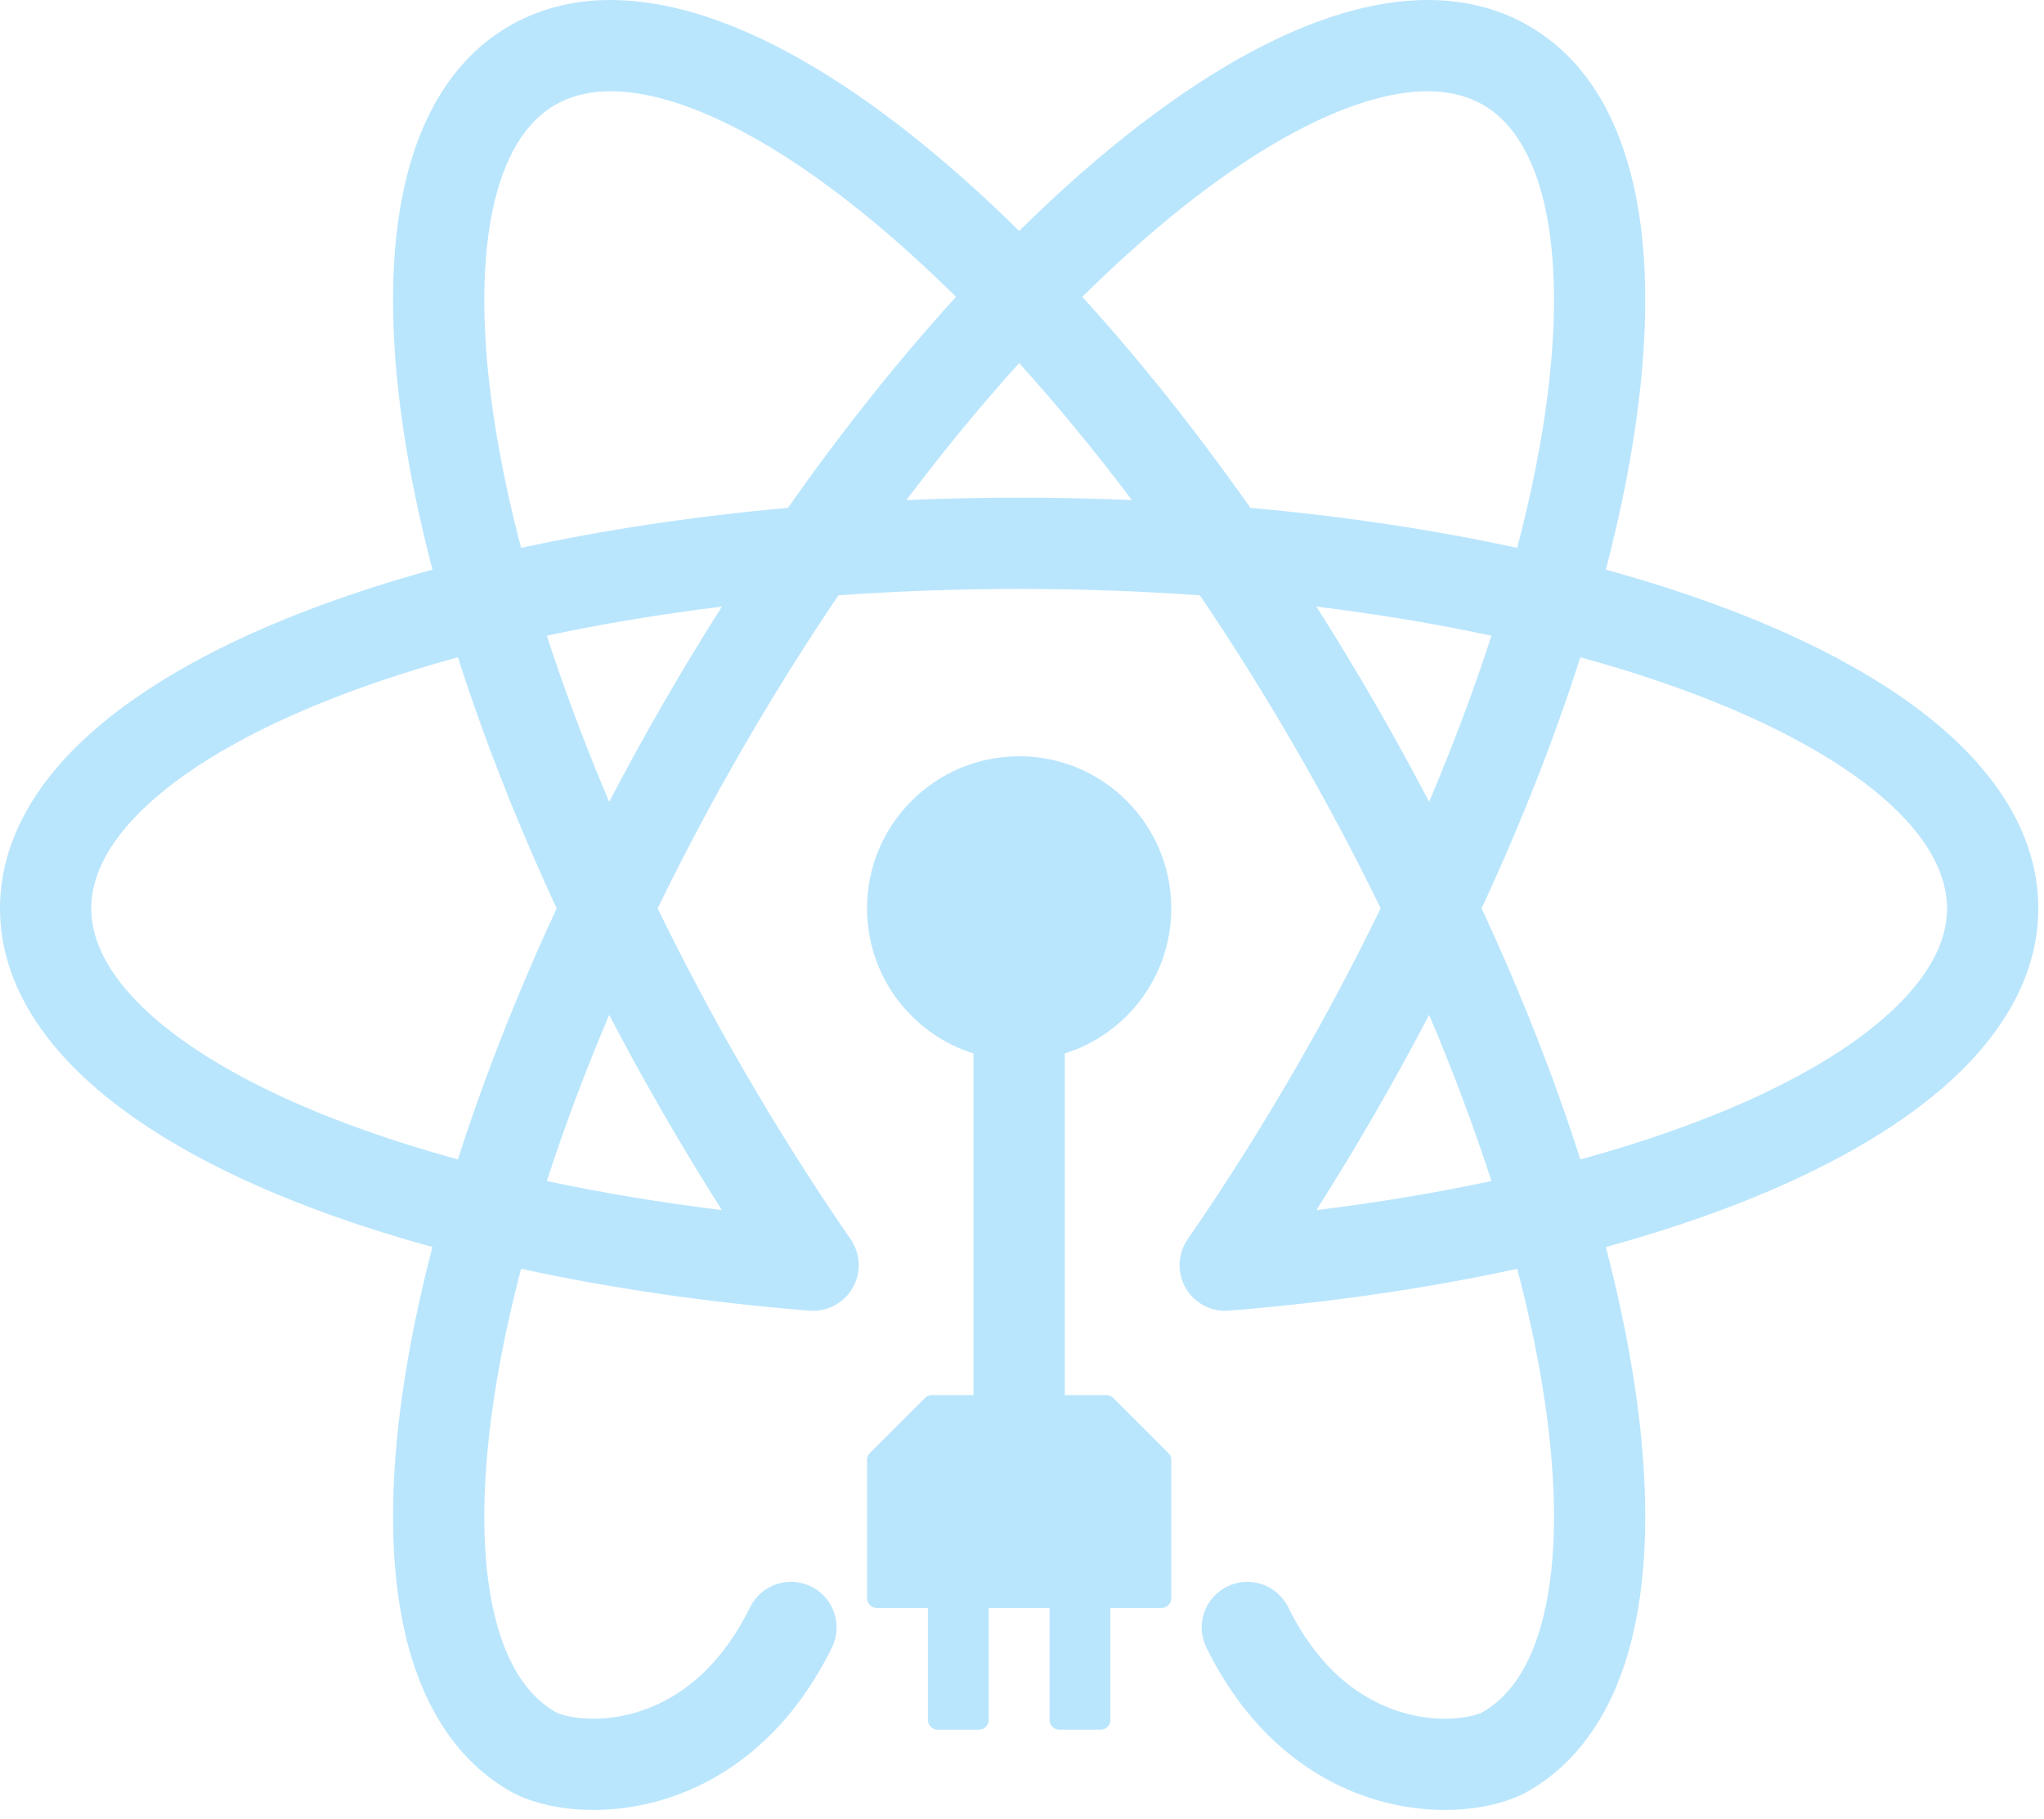 <svg width="200" height="178" viewBox="0 0 200 178" fill="none" xmlns="http://www.w3.org/2000/svg">
<path fill-rule="evenodd" clip-rule="evenodd" d="M99.721 22.6C96.711 19.628 93.713 16.912 90.754 14.478C83.404 8.431 76.103 3.96 69.29 1.689C62.482 -0.581 55.635 -0.807 49.86 2.527C44.086 5.861 40.858 11.904 39.42 18.934C37.98 25.971 38.202 34.529 39.764 43.917C40.392 47.697 41.245 51.651 42.315 55.744C38.235 56.864 34.385 58.103 30.797 59.448C21.885 62.791 14.363 66.878 8.989 71.643C3.619 76.403 0 82.22 0 88.888C0 94.67 2.733 99.833 6.955 104.191C11.157 108.529 17.049 112.315 24.053 115.53C29.417 117.992 35.557 120.176 42.315 122.031C41.245 126.125 40.392 130.078 39.764 133.858C38.202 143.247 37.98 151.805 39.42 158.842C40.858 165.872 44.086 171.915 49.86 175.249C53.171 177.16 58.948 177.846 64.735 176.145C70.83 174.354 77.132 169.893 81.401 161.229C82.491 159.017 81.581 156.34 79.369 155.25C77.157 154.16 74.48 155.07 73.39 157.282C70.217 163.721 65.898 166.496 62.217 167.578C58.229 168.75 55.075 167.948 54.325 167.515C51.557 165.917 49.313 162.645 48.169 157.052C47.026 151.467 47.114 144.095 48.573 135.323C49.163 131.779 49.969 128.046 50.989 124.159C59.687 126.054 69.182 127.448 79.201 128.258C80.92 128.397 82.565 127.533 83.427 126.04C84.289 124.546 84.215 122.69 83.235 121.27C79.6 116.005 76.052 110.404 72.653 104.516C69.624 99.271 66.855 94.043 64.352 88.888C66.855 83.733 69.624 78.505 72.653 73.26C75.681 68.015 78.824 63.003 82.037 58.257C87.753 57.847 93.664 57.632 99.721 57.632C105.774 57.632 111.686 57.847 117.405 58.258C120.618 63.003 123.761 68.015 126.789 73.26C129.818 78.505 132.587 83.733 135.09 88.888C132.585 94.046 129.816 99.274 126.789 104.516C123.39 110.404 119.842 116.005 116.207 121.27C115.227 122.69 115.152 124.546 116.015 126.04C116.877 127.533 118.522 128.397 120.241 128.258C130.26 127.448 139.755 126.054 148.453 124.159C149.473 128.046 150.279 131.779 150.869 135.323C152.328 144.095 152.415 151.467 151.273 157.052C150.129 162.645 147.885 165.917 145.116 167.515C144.367 167.948 141.213 168.75 137.225 167.578C133.544 166.496 129.225 163.721 126.052 157.282C124.962 155.07 122.285 154.16 120.073 155.25C117.861 156.34 116.951 159.017 118.041 161.229C122.31 169.893 128.612 174.354 134.707 176.145C140.494 177.846 146.271 177.16 149.581 175.249C155.356 171.915 158.584 165.872 160.022 158.842C161.461 151.805 161.24 143.247 159.678 133.858C159.049 130.078 158.197 126.125 157.127 122.031C163.885 120.176 170.025 117.992 175.389 115.53C182.393 112.315 188.285 108.529 192.487 104.191C196.708 99.833 199.442 94.67 199.442 88.888C199.442 80.405 193.635 73.336 185.585 67.892C178.337 62.99 168.555 58.882 157.127 55.744C160.123 44.279 161.457 33.753 160.836 25.025C160.146 15.332 156.928 6.768 149.581 2.527C143.807 -0.807 136.959 -0.581 130.152 1.689C123.339 3.96 116.038 8.431 108.688 14.478C105.729 16.912 102.731 19.628 99.721 22.6ZM66.465 10.16C61.05 8.355 57.094 8.662 54.325 10.261C51.557 11.859 49.313 15.131 48.169 20.723C47.026 26.309 47.114 33.681 48.573 42.452C49.163 45.996 49.969 49.73 50.989 53.616C59.061 51.857 67.834 50.527 77.094 49.697C82.443 42.093 87.982 35.16 93.541 29.049C90.685 26.223 87.855 23.657 85.081 21.375C78.214 15.725 71.873 11.963 66.465 10.16ZM99.721 35.528C96.035 39.61 92.339 44.094 88.693 48.934C92.316 48.78 95.996 48.702 99.721 48.702C103.447 48.702 107.127 48.78 110.749 48.934C107.103 44.094 103.407 39.61 99.721 35.528ZM122.348 49.697C116.999 42.093 111.46 35.16 105.901 29.049C108.757 26.223 111.587 23.657 114.361 21.375C121.228 15.725 127.569 11.963 132.977 10.16C138.392 8.355 142.348 8.662 145.116 10.261C148.639 12.294 151.32 17.101 151.928 25.659C152.462 33.151 151.315 42.703 148.453 53.616C140.388 51.859 131.616 50.528 122.348 49.697ZM128.808 59.361C130.752 62.422 132.661 65.569 134.523 68.795C136.386 72.021 138.157 75.247 139.836 78.462C142.202 72.888 144.238 67.445 145.932 62.208C140.55 61.056 134.818 60.098 128.808 59.361ZM154.633 64.32C152.122 72.183 148.889 80.446 144.974 88.888C148.885 97.322 152.12 105.585 154.633 113.456C161.017 111.709 166.742 109.673 171.664 107.414C178.068 104.474 182.901 101.252 186.072 97.978C189.224 94.724 190.512 91.672 190.512 88.888C190.512 84.82 187.689 80.095 180.583 75.289C174.361 71.082 165.515 67.298 154.633 64.32ZM145.932 115.568C144.239 110.334 142.204 104.892 139.836 99.314C138.158 102.528 136.386 105.754 134.523 108.981C132.659 112.209 130.751 115.356 128.808 118.415C134.829 117.677 140.56 116.717 145.932 115.568ZM70.634 59.361C64.62 60.098 58.889 61.057 53.51 62.208C55.202 67.441 57.238 72.884 59.606 78.462C61.285 75.247 63.056 72.021 64.919 68.795C66.781 65.569 68.689 62.422 70.634 59.361ZM54.468 88.888C50.556 80.453 47.322 72.191 44.809 64.32C40.933 65.381 37.297 66.549 33.933 67.81C25.607 70.932 19.179 74.543 14.913 78.325C10.642 82.112 8.93 85.691 8.93 88.888C8.93 91.672 10.218 94.724 13.37 97.978C16.541 101.252 21.374 104.474 27.778 107.414C32.7 109.673 38.424 111.709 44.809 113.456C47.322 105.585 50.556 97.322 54.468 88.888ZM53.51 115.568C58.882 116.717 64.612 117.677 70.634 118.415C68.691 115.356 66.782 112.209 64.919 108.981C63.056 105.755 61.285 102.529 59.606 99.314C57.238 104.892 55.202 110.334 53.51 115.568Z" fill="#BAE6FD"/>
<path d="M104.186 103.09C110.225 101.193 114.605 95.552 114.605 88.888C114.605 80.668 107.941 74.004 99.721 74.004C91.501 74.004 84.837 80.668 84.837 88.888C84.837 95.552 89.217 101.193 95.256 103.09V136.516H91.186C90.933 136.516 90.69 136.616 90.511 136.795L85.117 142.189C84.938 142.368 84.837 142.611 84.837 142.865V156.397C84.837 156.925 85.265 157.353 85.793 157.353H90.791V168.304C90.791 168.832 91.218 169.26 91.746 169.26H95.789C96.317 169.26 96.744 168.832 96.744 168.304V157.353H102.698V168.304C102.698 168.832 103.125 169.26 103.653 169.26H107.696C108.224 169.26 108.651 168.832 108.651 168.304V157.353H113.649C114.177 157.353 114.605 156.925 114.605 156.397V142.865C114.605 142.611 114.504 142.368 114.325 142.189L108.931 136.795C108.752 136.616 108.509 136.516 108.256 136.516H104.186V103.09Z" fill="#BAE6FD"/>
</svg>
